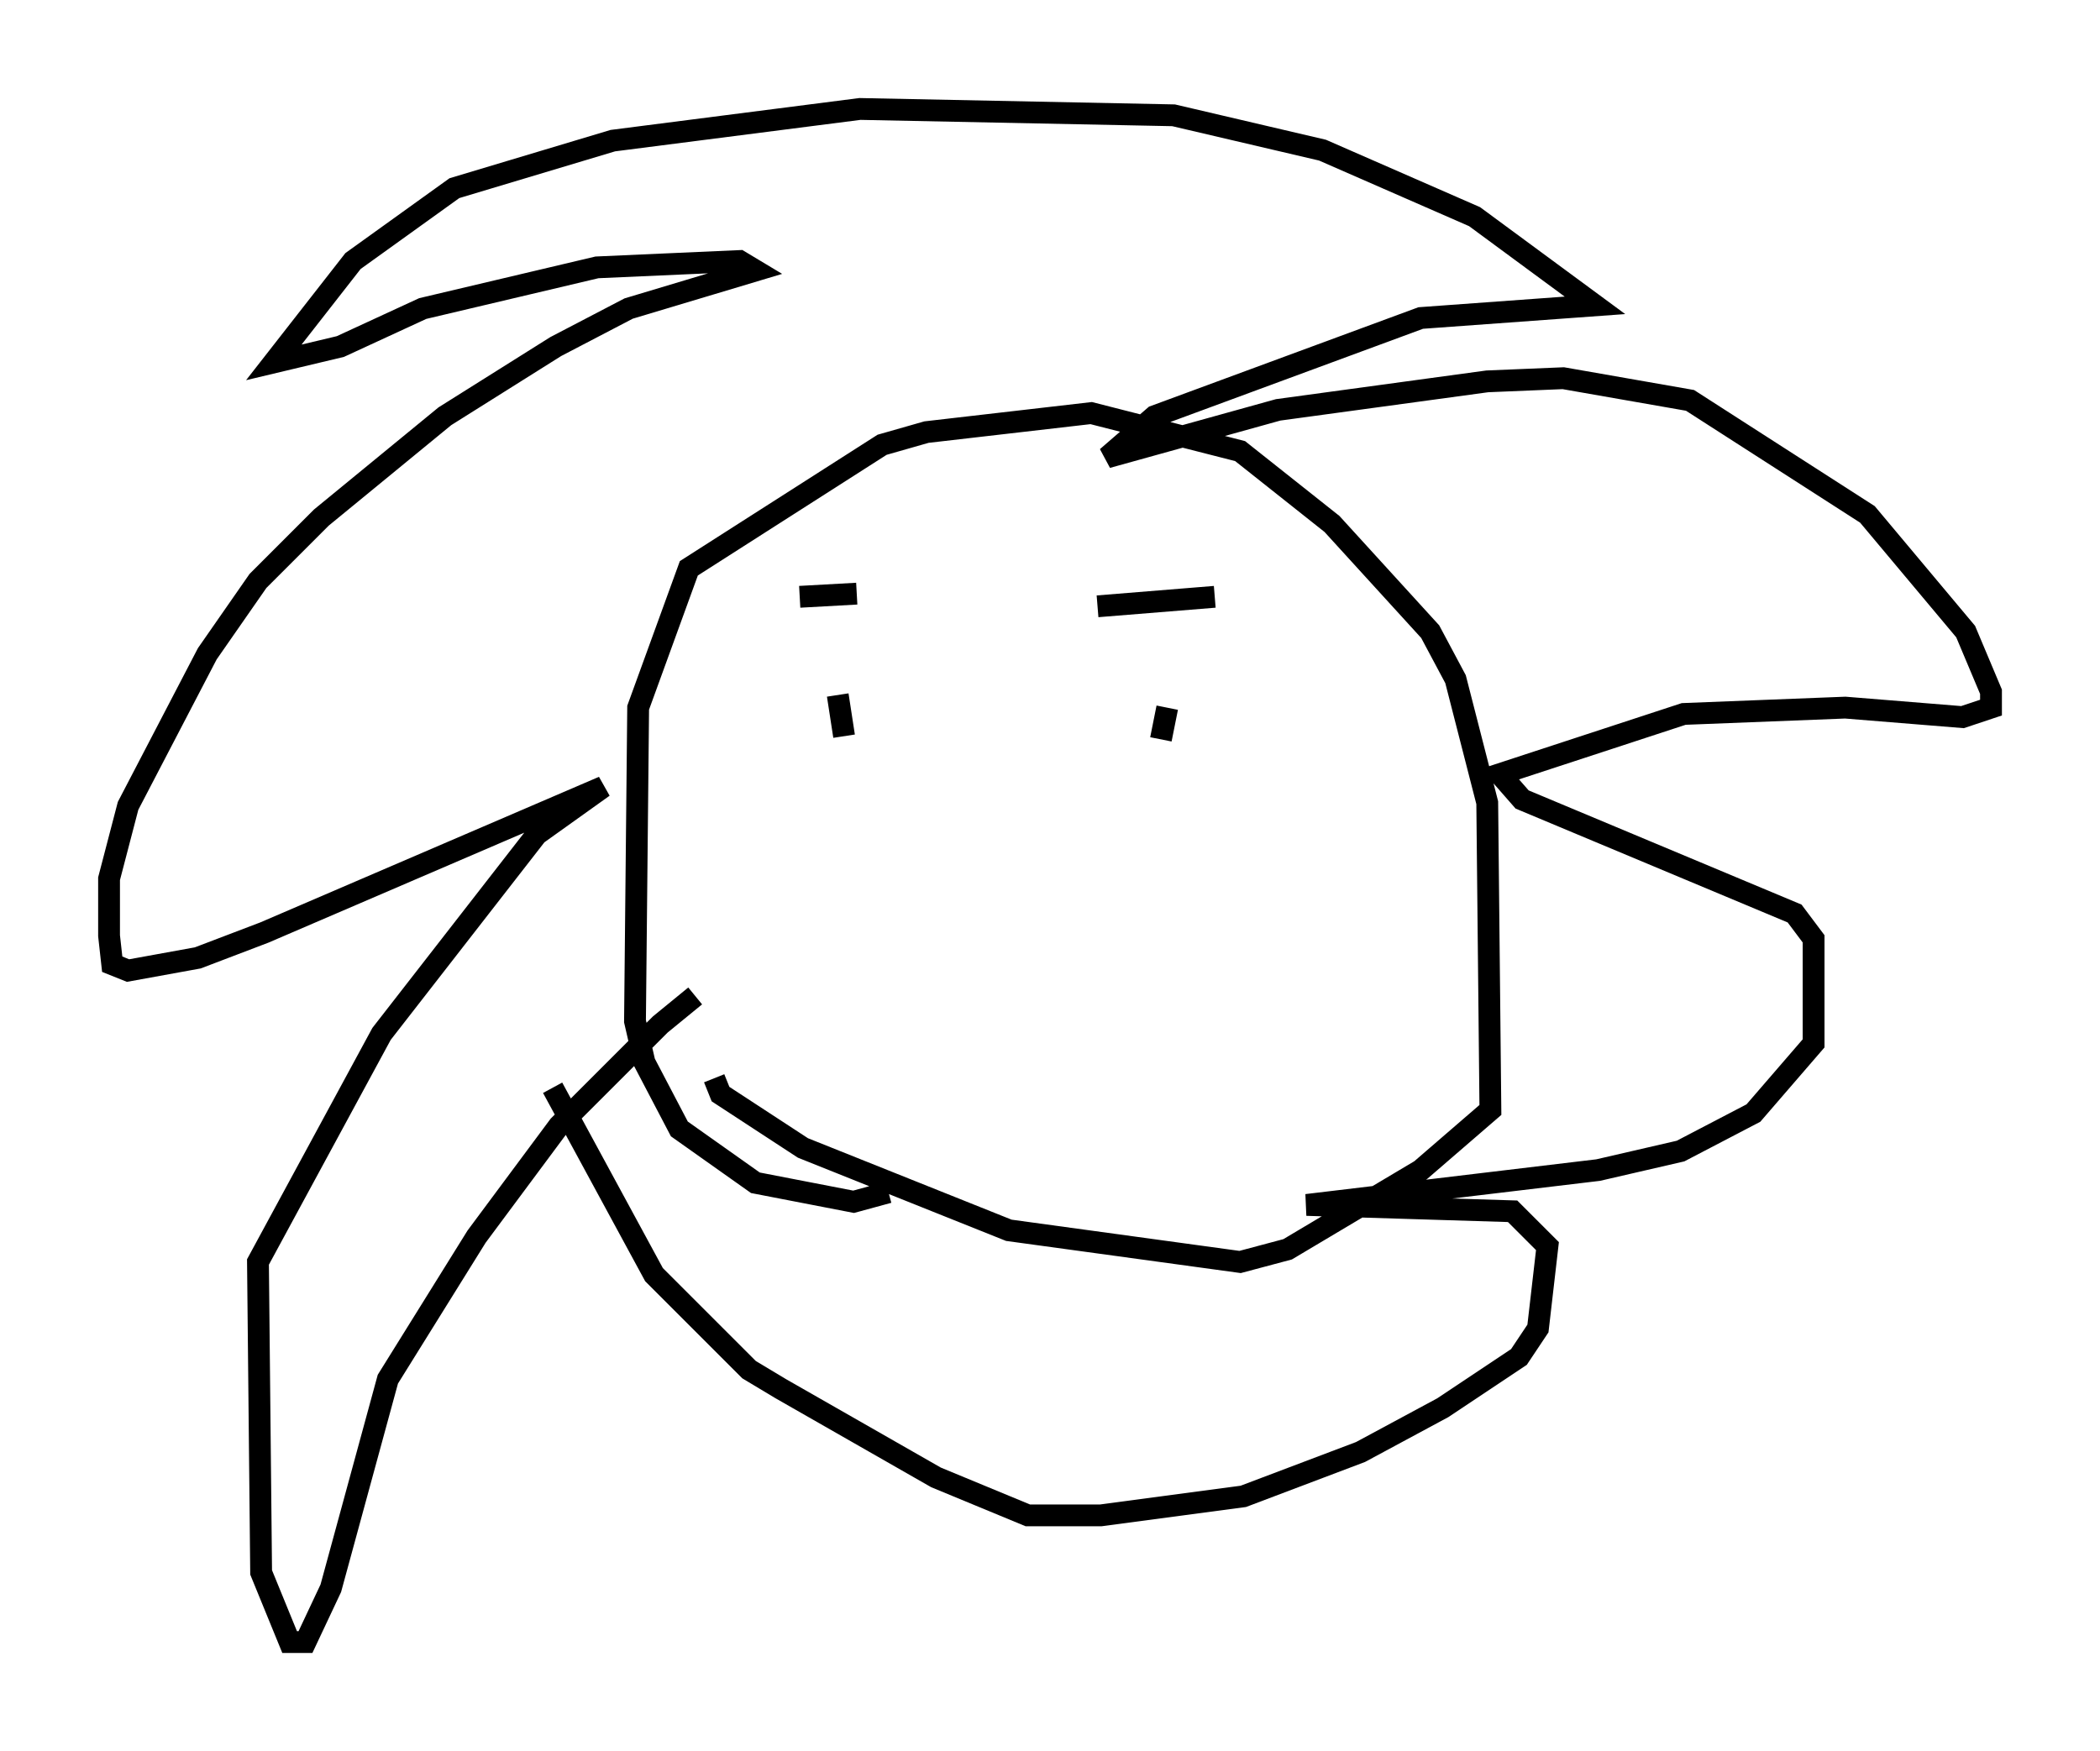 <?xml version="1.0" encoding="utf-8" ?>
<svg baseProfile="full" height="80.302" version="1.1" width="96.279" xmlns="http://www.w3.org/2000/svg" xmlns:ev="http://www.w3.org/2001/xml-events" xmlns:xlink="http://www.w3.org/1999/xlink"><defs /><rect fill="white" height="80.302" width="96.279" x="0" y="0" /><path d="M33.179, 45.235 m-1.307, 0.436 l-1.598, 1.307 -4.648, 4.648 l-3.777, 5.084 -4.067, 6.536 l-2.615, 9.587 -1.162, 2.469 l-0.726, 0.0 -1.307, -3.196 l-0.145, -14.235 5.665, -10.458 l7.117, -9.151 3.05, -2.179 l-15.542, 6.682 -3.05, 1.162 l-3.196, 0.581 -0.726, -0.291 l-0.145, -1.307 0.0, -2.615 l0.872, -3.341 3.631, -6.972 l2.324, -3.341 2.905, -2.905 l5.665, -4.648 5.084, -3.196 l3.341, -1.743 5.81, -1.743 l-0.726, -0.436 -6.536, 0.291 l-7.989, 1.888 -3.777, 1.743 l-3.05, 0.726 3.631, -4.648 l4.648, -3.341 7.263, -2.179 l11.33, -1.453 14.38, 0.291 l6.827, 1.598 6.972, 3.05 l5.52, 4.067 -7.989, 0.581 l-12.201, 4.503 -2.179, 1.888 l7.844, -2.179 9.587, -1.307 l3.486, -0.145 5.81, 1.017 l8.134, 5.229 4.503, 5.374 l1.162, 2.76 0.0, 0.726 l-1.307, 0.436 -5.374, -0.436 l-7.408, 0.291 -8.425, 2.76 l1.017, 1.162 12.492, 5.229 l0.872, 1.162 0.0, 4.793 l-2.76, 3.196 -3.341, 1.743 l-3.777, 0.872 -13.363, 1.598 l9.441, 0.291 1.598, 1.598 l-0.436, 3.777 -0.872, 1.307 l-3.486, 2.324 -3.777, 2.034 l-5.374, 2.034 -6.536, 0.872 l-3.341, 0.0 -4.212, -1.743 l-7.117, -4.067 -1.453, -0.872 l-4.358, -4.358 -4.648, -8.57 m15.397, 4.793 l-1.598, 0.436 -4.503, -0.872 l-3.486, -2.469 -1.598, -3.05 l-0.436, -1.888 0.145, -14.38 l2.324, -6.391 8.86, -5.665 l2.034, -0.581 7.553, -0.872 l6.827, 1.743 4.212, 3.341 l4.503, 4.939 1.162, 2.179 l1.453, 5.665 0.145, 14.089 l-3.196, 2.76 -6.101, 3.631 l-2.179, 0.581 -10.603, -1.453 l-9.441, -3.777 -3.777, -2.469 l-0.291, -0.726 m5.229, -22.804 l0.0, 0.0 m-1.307, 0.726 l2.615, -0.145 m11.039, 0.581 l5.374, -0.436 m-17.285, 4.503 l0.291, 1.888 m14.816, -1.307 l-0.291, 1.453 " fill="none" stroke="black" stroke-width="1" /></svg>